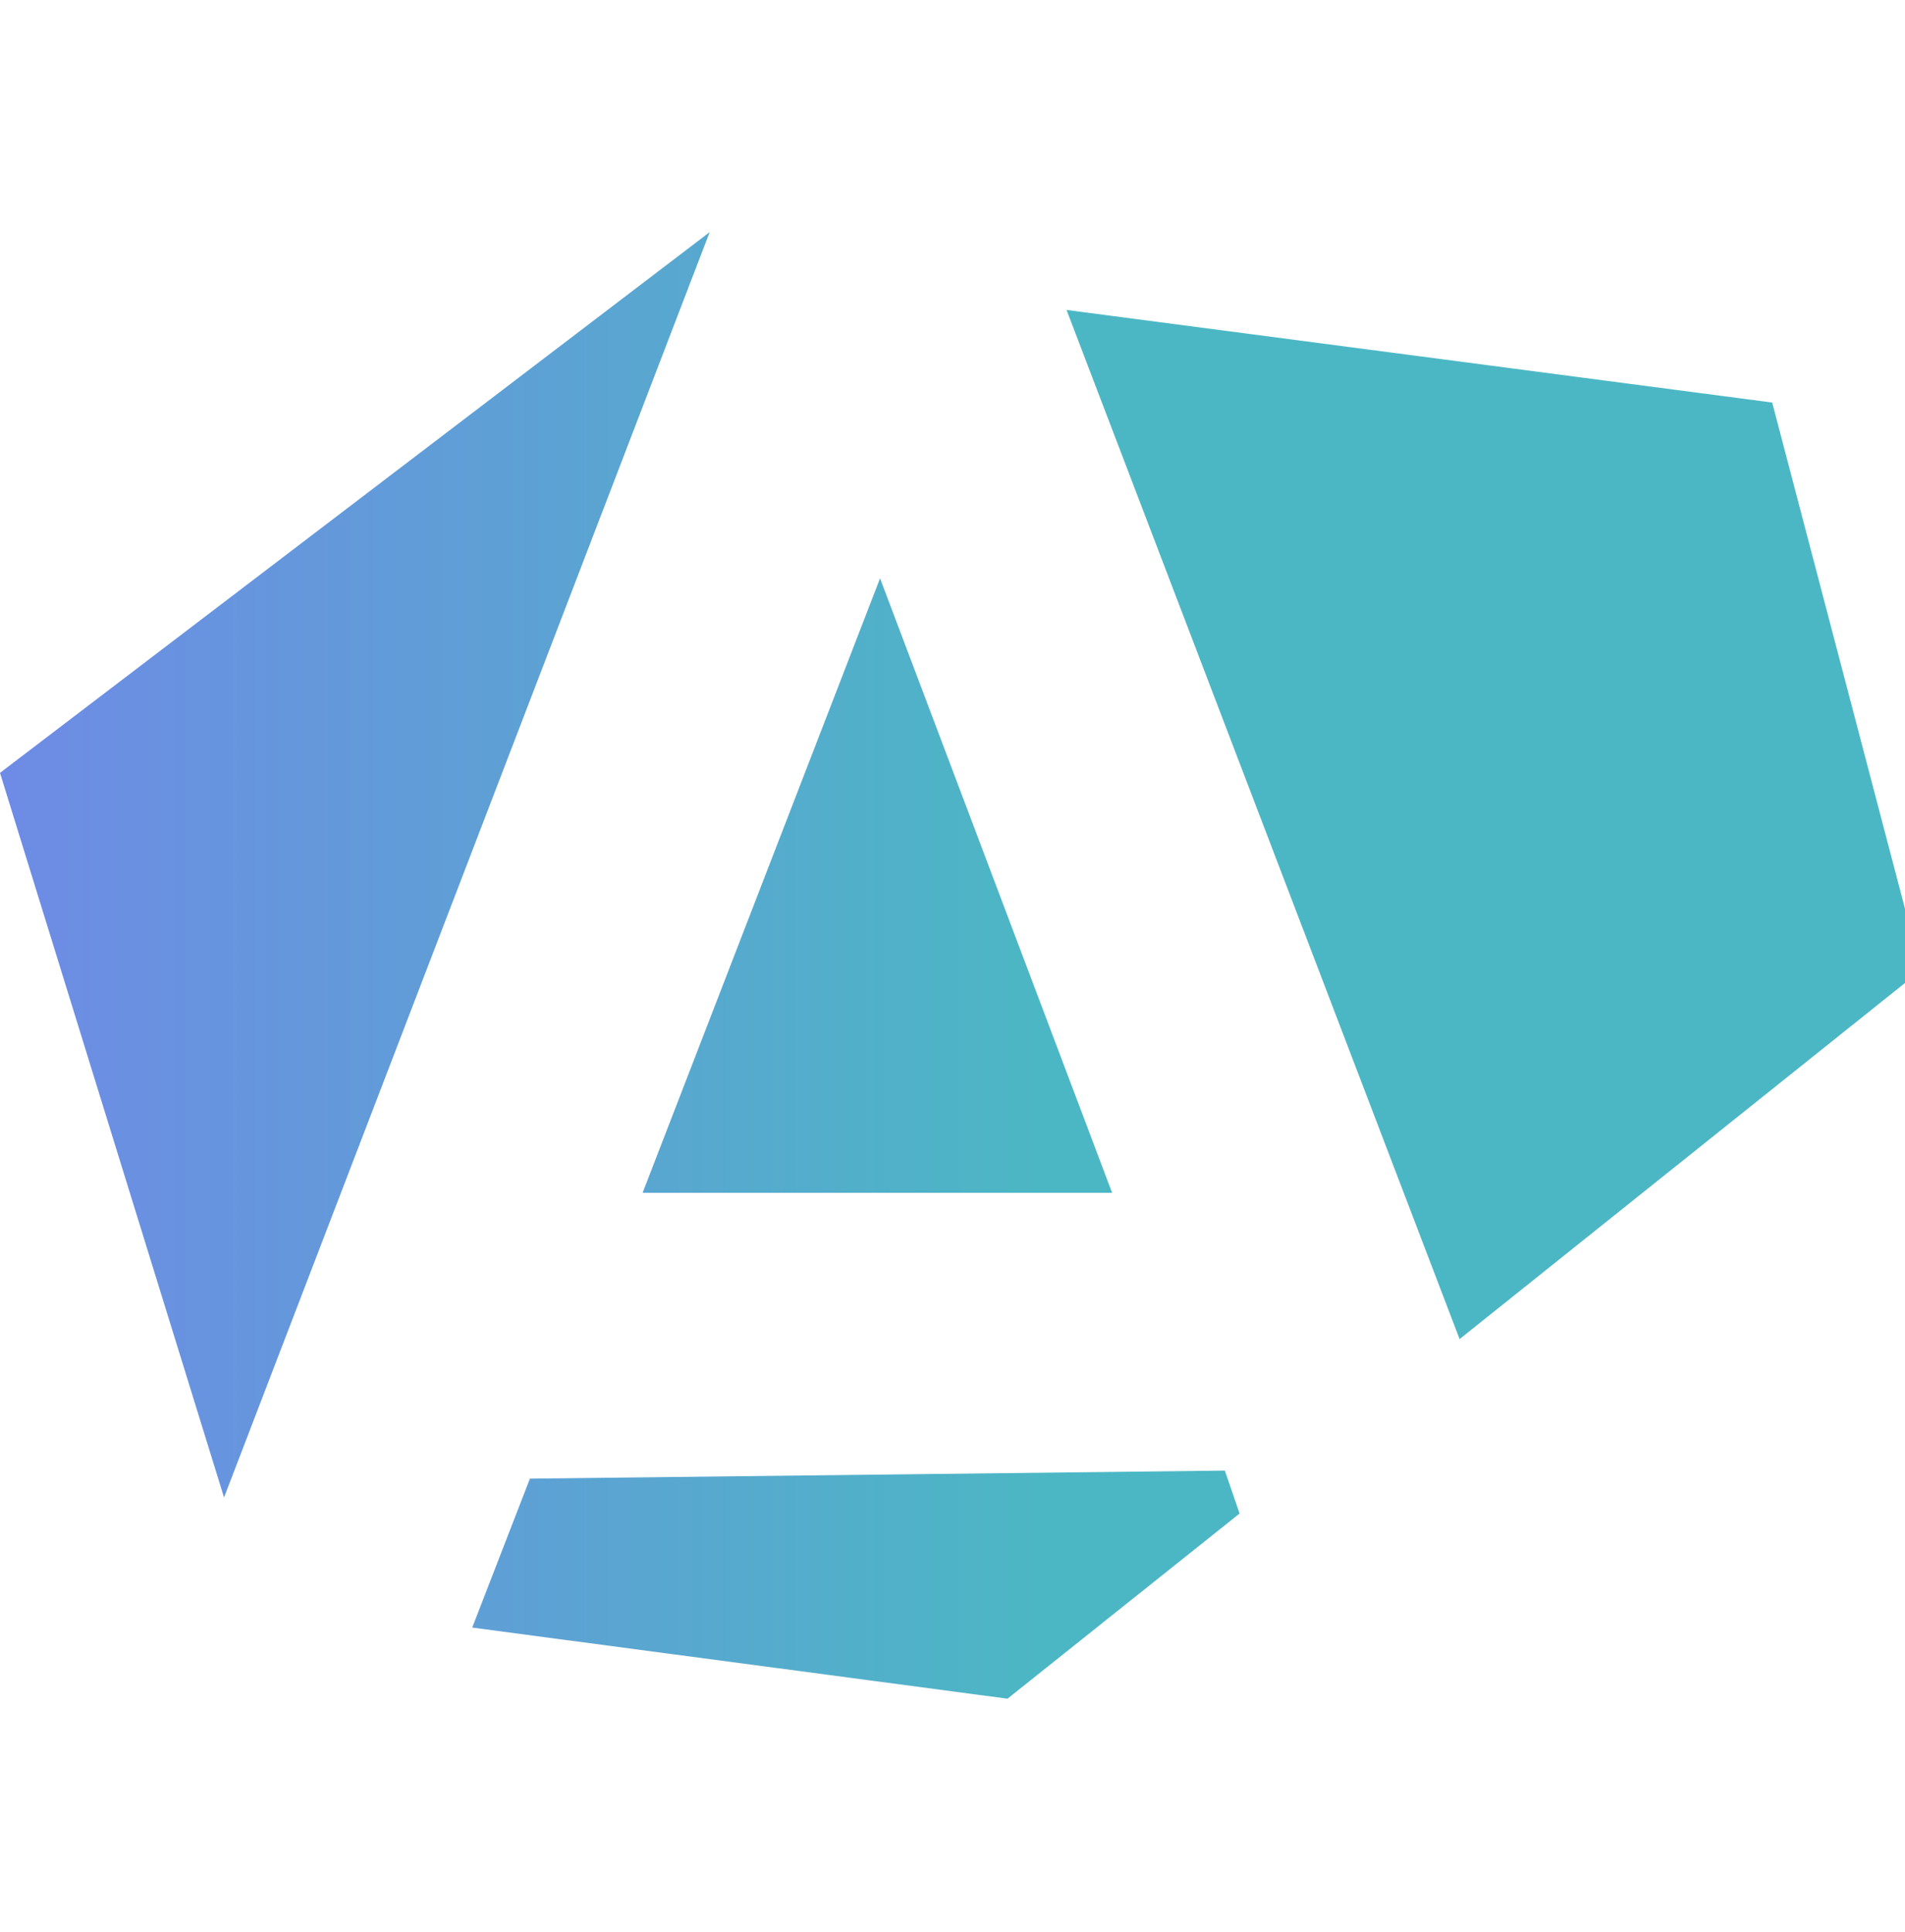 
<svg xmlns="http://www.w3.org/2000/svg" version="1.1" xmlns:xlink="http://www.w3.org/1999/xlink" preserveAspectRatio="none" x="0px" y="0px" width="71px" height="72px" viewBox="0 0 71 72">
<defs>
<linearGradient id="Gradient_1" gradientUnits="userSpaceOnUse" x1="-30.25" y1="36.5" x2="63.95" y2="36.5" spreadMethod="pad">
<stop  offset="0%" stop-color="#8968FF"/>

<stop  offset="73.333%" stop-color="#4CB7C4"/>
</linearGradient>

<g id="Layer2_0_FILL">
<path fill="url(#Gradient_1)" stroke="none" d="
M 19.75 55.1
L 17.6 60.65 37.55 63.3 46.2 56.4 45.65 54.8 19.75 55.1
M 32.8 21.55
L 23.95 44.45 41.45 44.45 32.8 21.55
M 26.45 8.65
L 0 28.8 8.35 55.8 26.45 8.65
M 71.6 36.15
L 66.05 15 39.75 11.55 54.4 49.9 71.6 36.15 Z"/>
</g>
</defs>

<g transform="matrix( 1, 0, 0, 1, 0,0) ">
<use xlink:href="#Layer2_0_FILL"/>
</g>
</svg>
